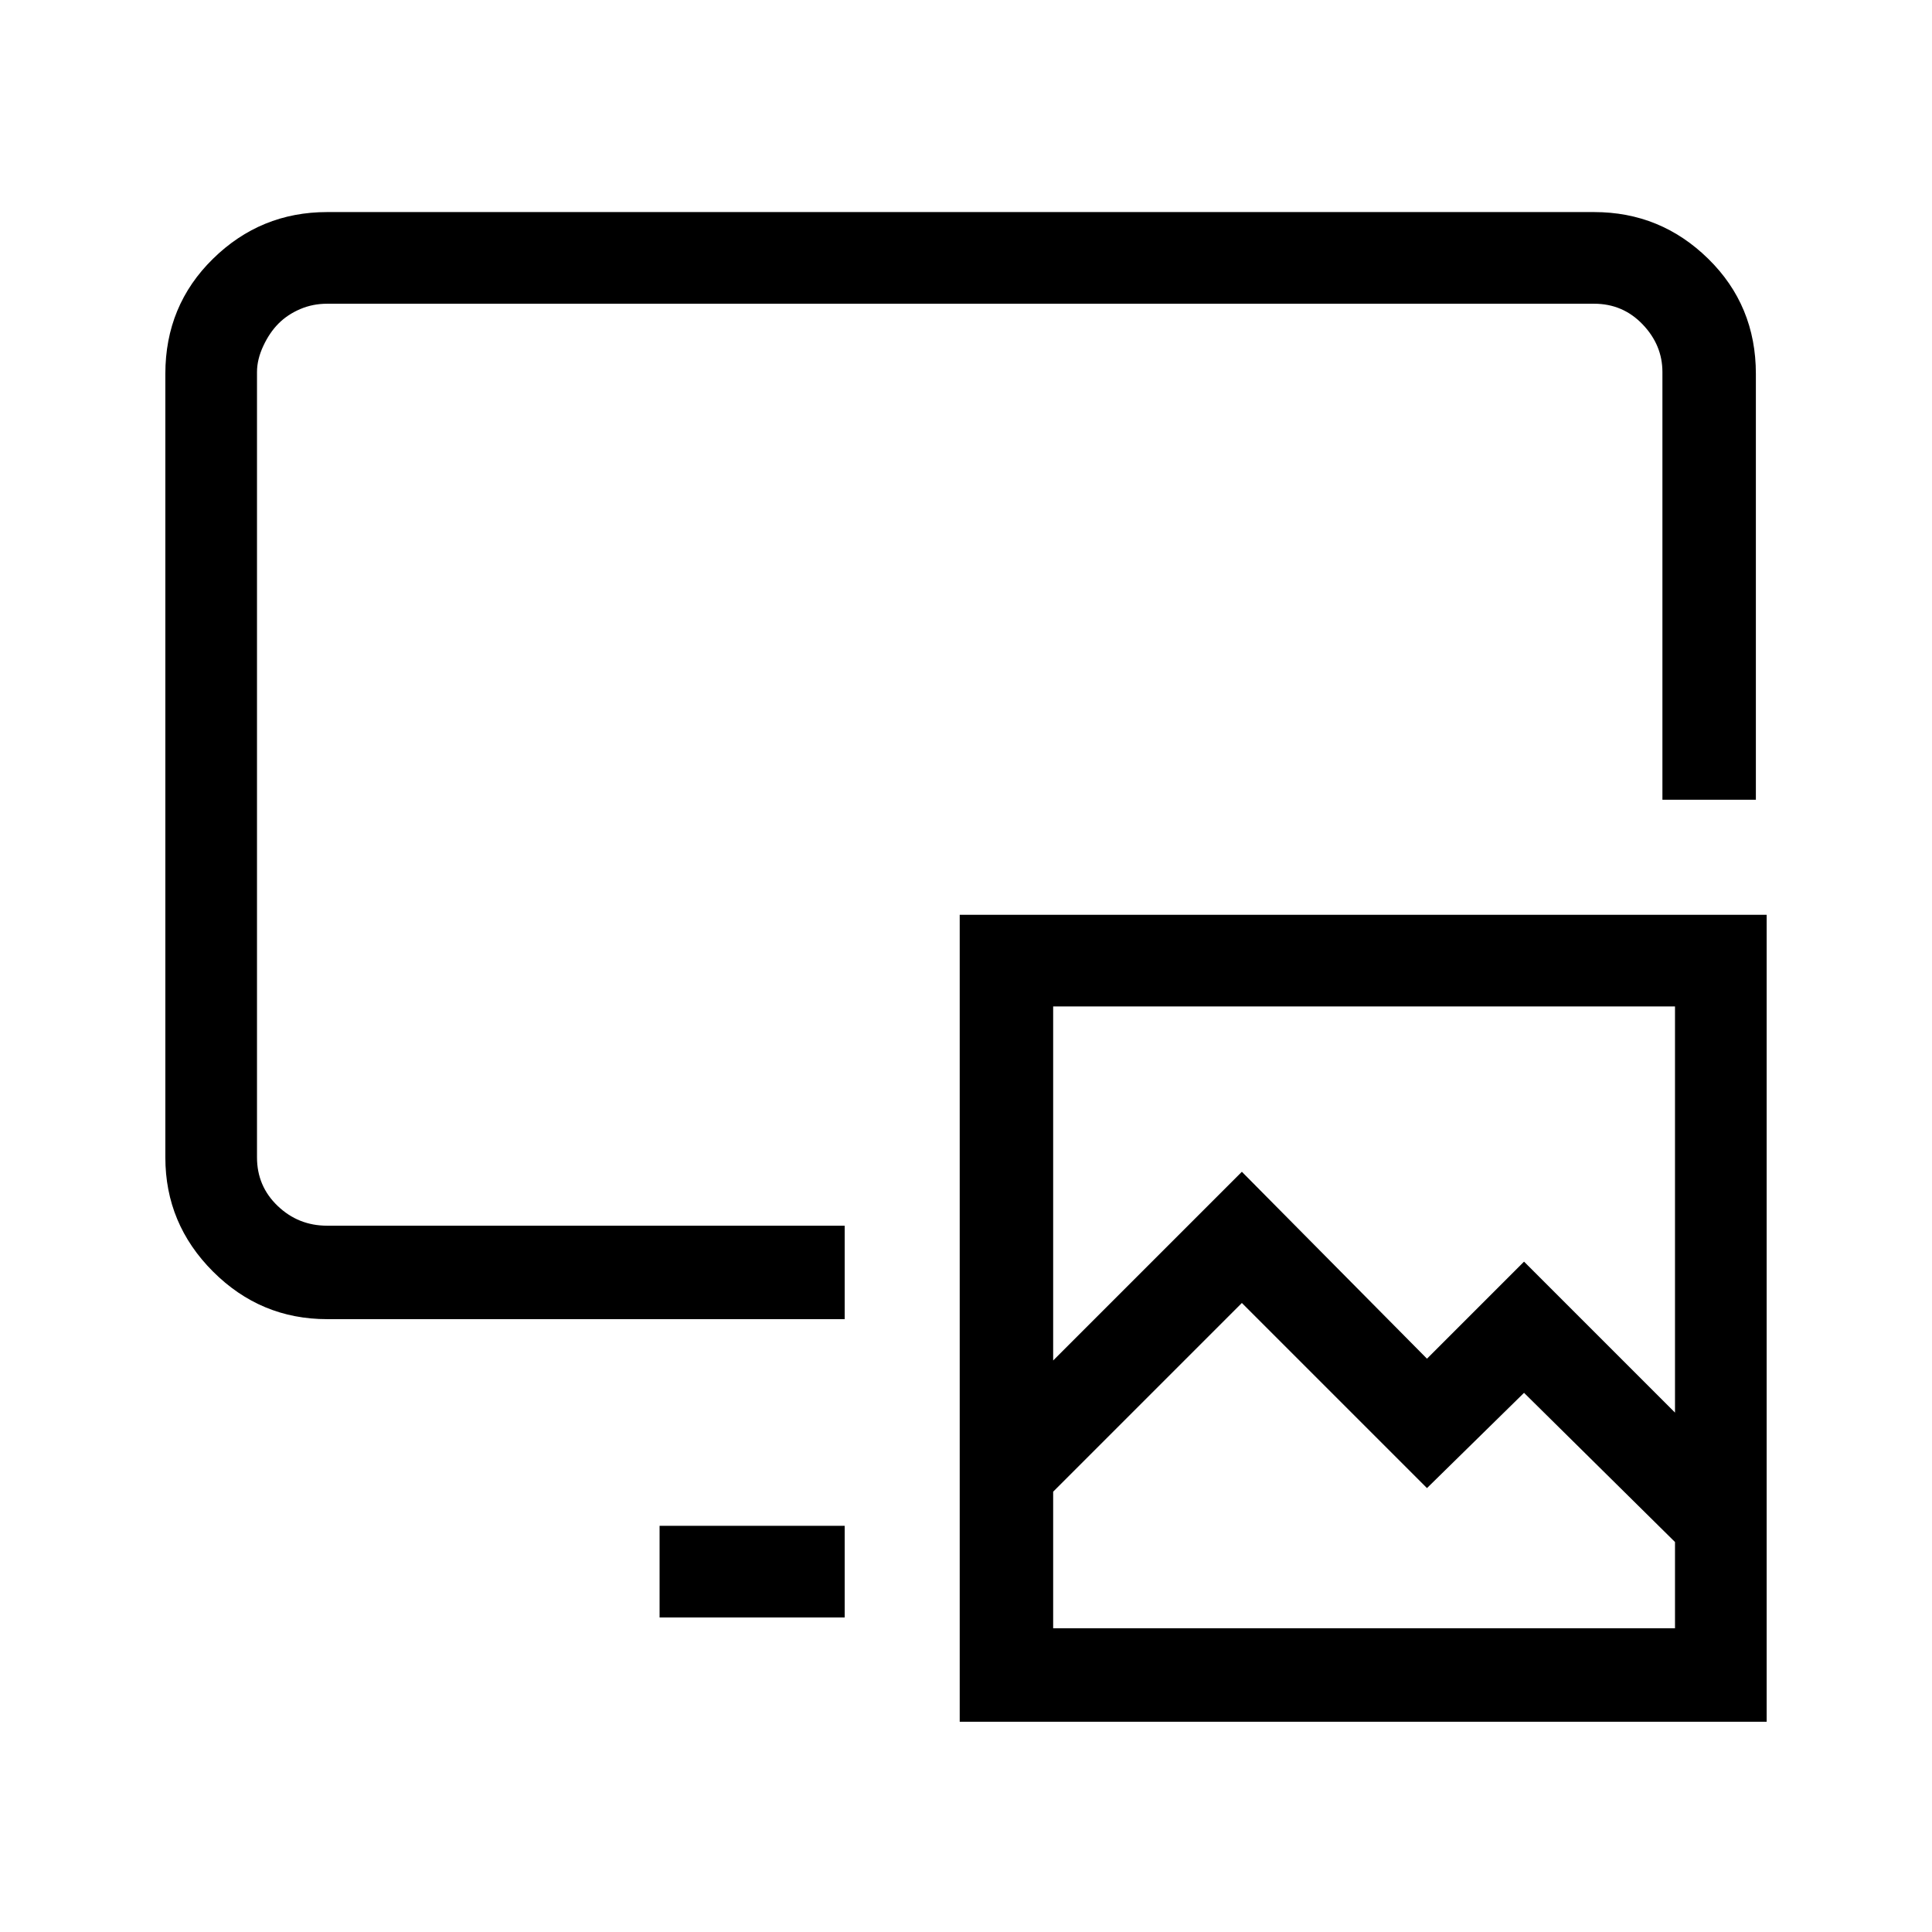 <svg width="1075" height="1075" viewBox="0 0 1075 1075" fill="none" xmlns="http://www.w3.org/2000/svg">
<path d="M367 900V849H470V900H367ZM143 644C143 654.667 146.833 663.667 154.5 671C162.167 678.333 171.333 682 182 682H470V734H182C157.333 734 136.167 725.167 118.5 707.5C100.833 689.833 92 668.667 92 644V208C92 182.667 100.833 161.333 118.5 144C136.167 126.667 157.333 118 182 118H887C911.667 118 932.833 126.667 950.5 144C968.167 161.333 977 182.667 977 208V445H925V207C925 197 921.333 188.167 914 180.5C906.667 172.833 897.667 169 887 169H182C176.667 169 171.667 170 167 172C162.333 174 158.333 176.667 155 180C151.667 183.333 148.833 187.5 146.5 192.5C144.167 197.5 143 202.333 143 207V644ZM534 509H983V958H534V509ZM932 560H586V757L691 652L794 756L848 702L932 786V560ZM586 906H932V858L848 775L794 828L691 725L586 830V906Z" fill="black"/>
</svg>
